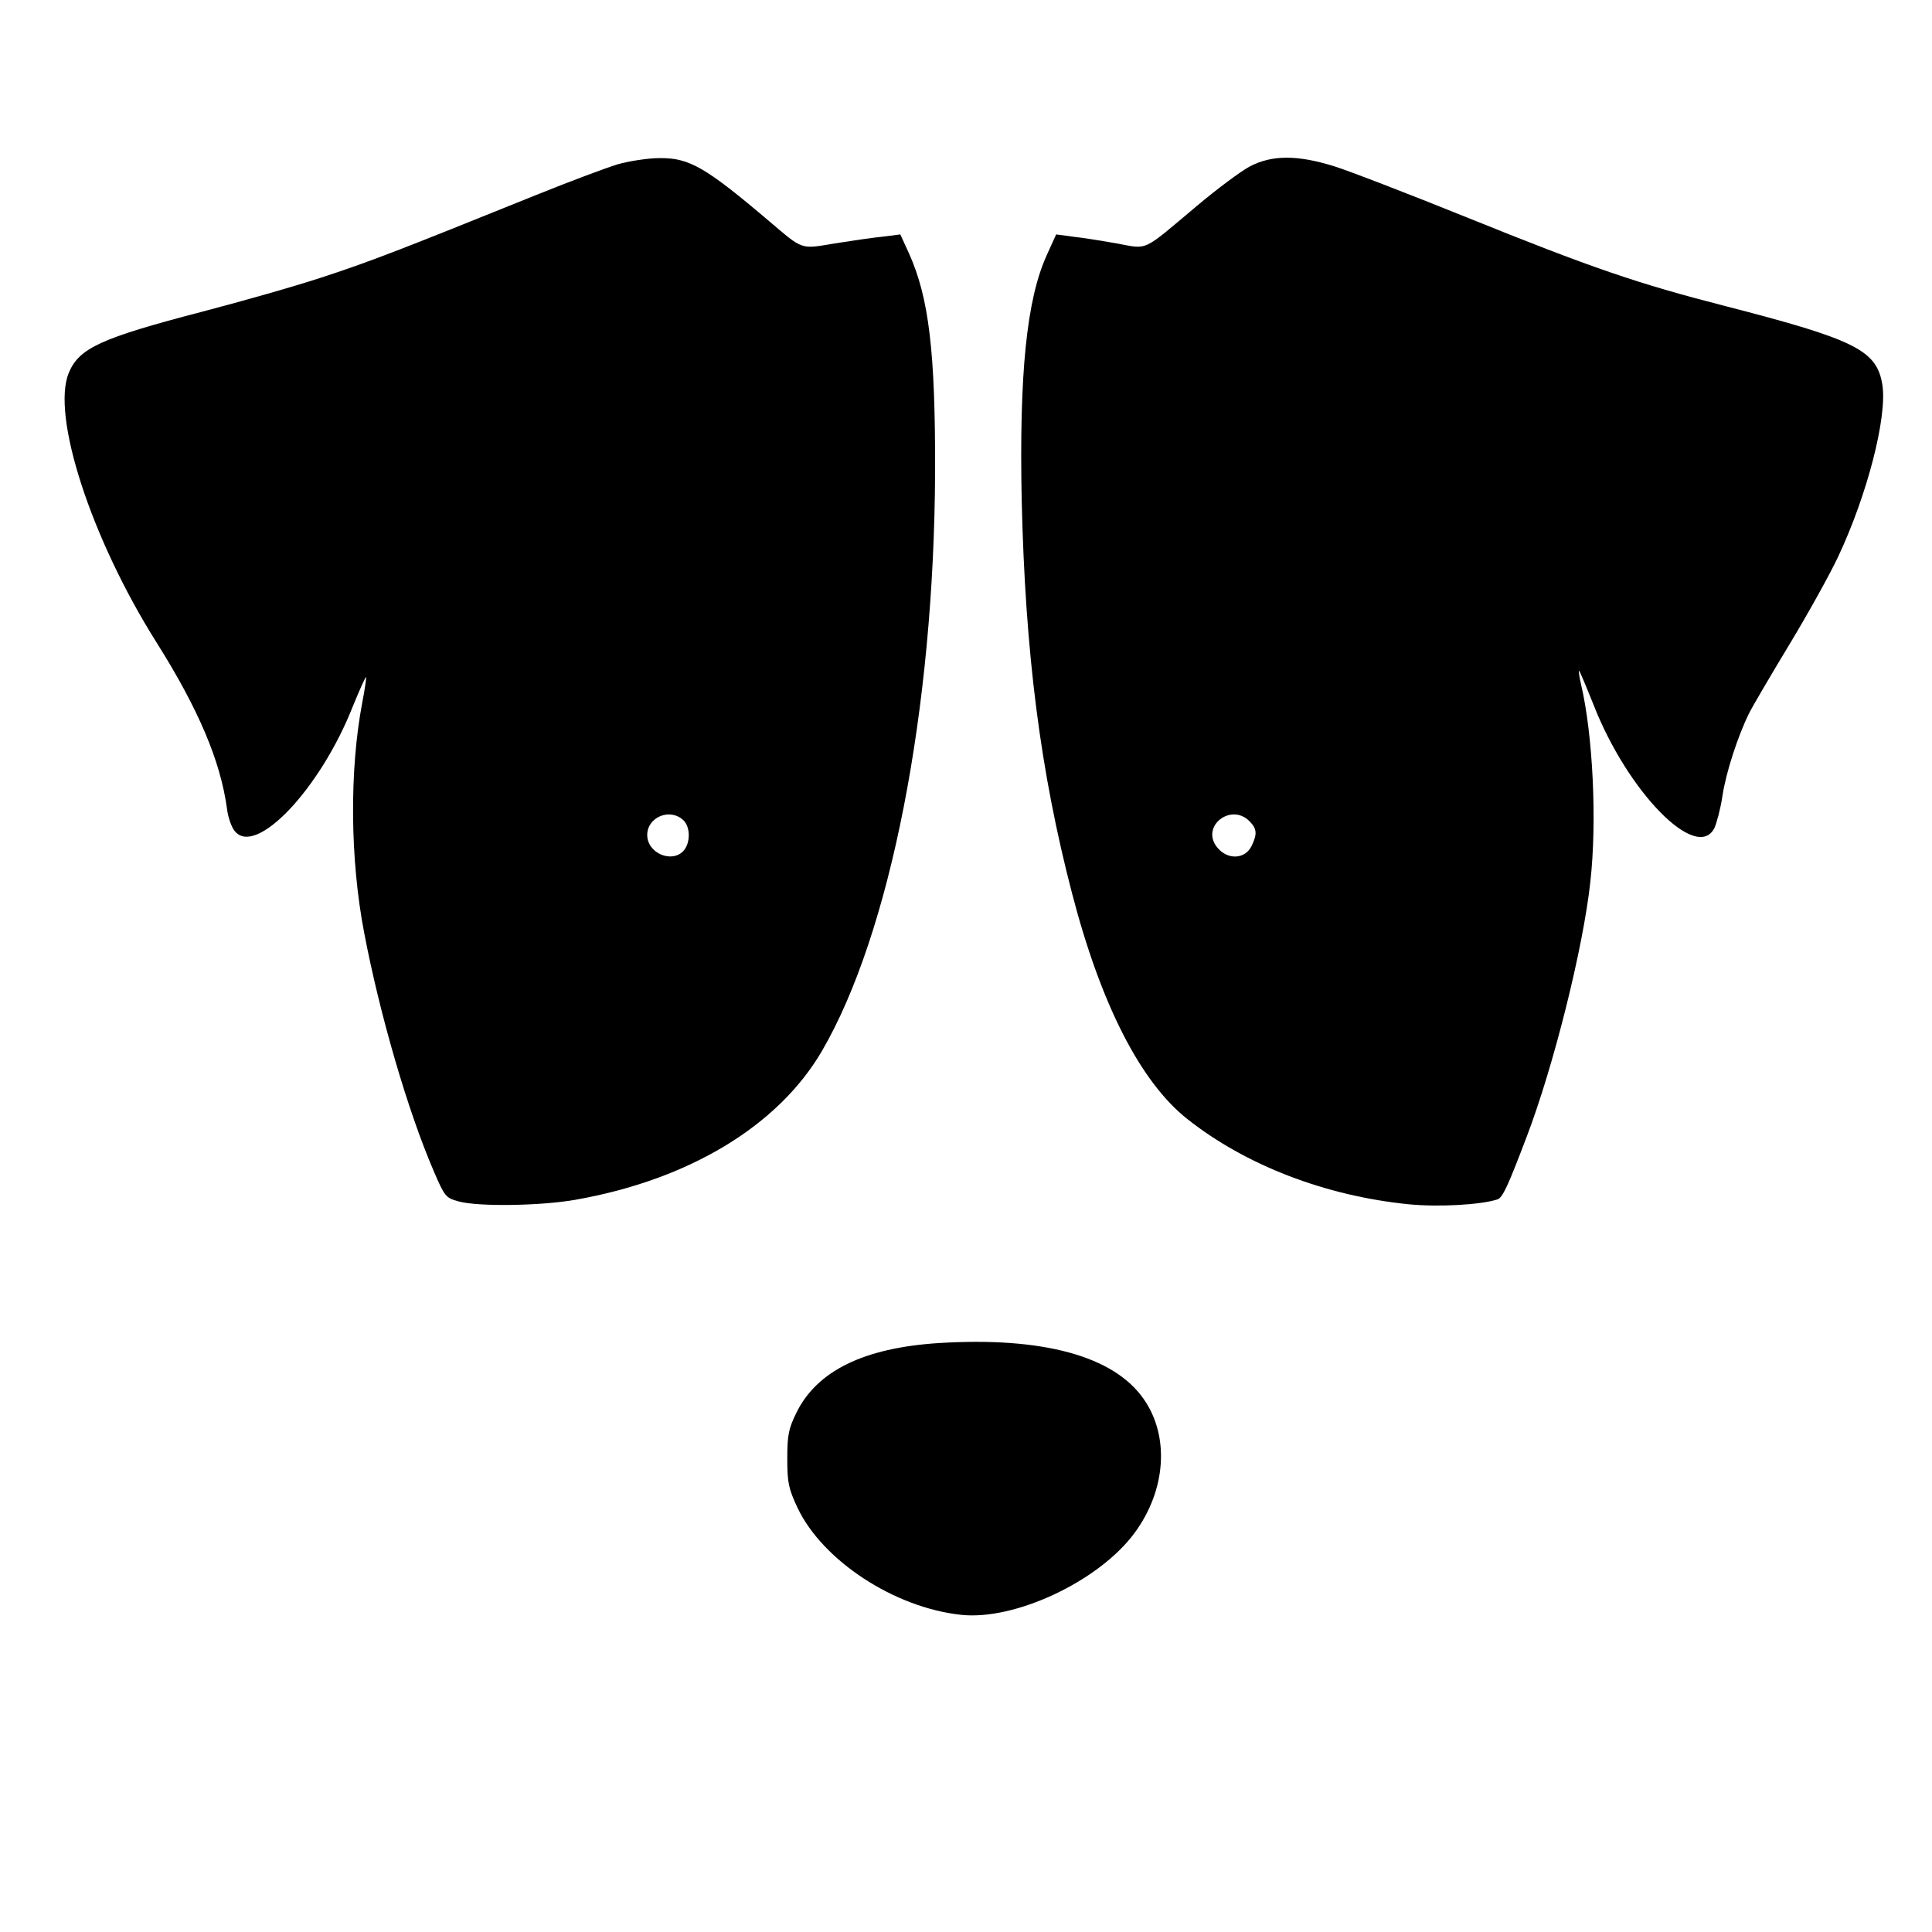 <?xml version="1.0" standalone="no"?>
<!DOCTYPE svg PUBLIC "-//W3C//DTD SVG 20010904//EN"
 "http://www.w3.org/TR/2001/REC-SVG-20010904/DTD/svg10.dtd">
<svg version="1.0" xmlns="http://www.w3.org/2000/svg"
 width="600pt" height="600pt" viewBox="0 0 600 600"
 preserveAspectRatio="xMidYMid meet">
<g transform="translate(0,600) scale(0.1,-0.1)"
fill="#000000" stroke="none">
<path d="M1919 5490 c-36 -11 -151 -54 -255 -96 -421 -170 -511 -205 -657
-253 -84 -28 -256 -77 -383 -110 -310 -81 -378 -112 -410 -188 -56 -132 69
-516 272 -838 131 -208 199 -369 219 -517 3 -26 14 -57 24 -69 65 -81 266 131
367 388 21 51 39 92 41 90 1 -2 -4 -38 -12 -79 -40 -211 -38 -486 6 -715 48
-252 135 -552 216 -740 34 -79 37 -83 77 -94 60 -17 256 -14 363 5 352 62 629
229 765 461 213 365 349 1061 352 1800 1 372 -19 540 -81 678 l-27 59 -55 -7
c-31 -3 -98 -13 -149 -21 -107 -18 -97 -21 -202 68 -200 170 -250 198 -342
197 -35 0 -93 -9 -129 -19z m203 -2037 c22 -20 23 -70 1 -95 -36 -40 -113 -8
-113 49 0 55 70 85 112 46z"/>
<path d="M3883 5484 c-27 -14 -104 -71 -169 -126 -169 -142 -147 -132 -246
-114 -45 8 -107 18 -136 21 l-52 7 -29 -64 c-63 -138 -86 -370 -78 -762 11
-475 58 -842 156 -1219 90 -347 213 -587 358 -702 182 -144 429 -239 688 -265
91 -9 222 -2 275 15 17 6 32 39 91 194 84 220 176 588 198 793 21 187 8 456
-29 613 -5 22 -8 41 -6 42 1 1 21 -46 45 -106 106 -271 320 -489 375 -383 7
15 19 59 25 99 11 74 48 187 83 258 11 22 68 119 126 215 58 96 125 217 150
270 91 193 153 434 138 534 -17 108 -82 141 -490 246 -269 69 -413 118 -801
275 -181 73 -367 145 -413 159 -112 35 -191 35 -259 0z m-3 -2034 c23 -23 25
-39 8 -75 -20 -45 -78 -47 -110 -4 -48 64 45 136 102 79z"/>
<path d="M2915 1829 c-232 -15 -378 -86 -442 -217 -24 -49 -28 -69 -28 -142 0
-75 4 -93 32 -153 78 -164 301 -310 508 -332 168 -18 429 105 539 255 97 132
109 299 28 415 -93 134 -314 194 -637 174z"/>
</g>
</svg>
